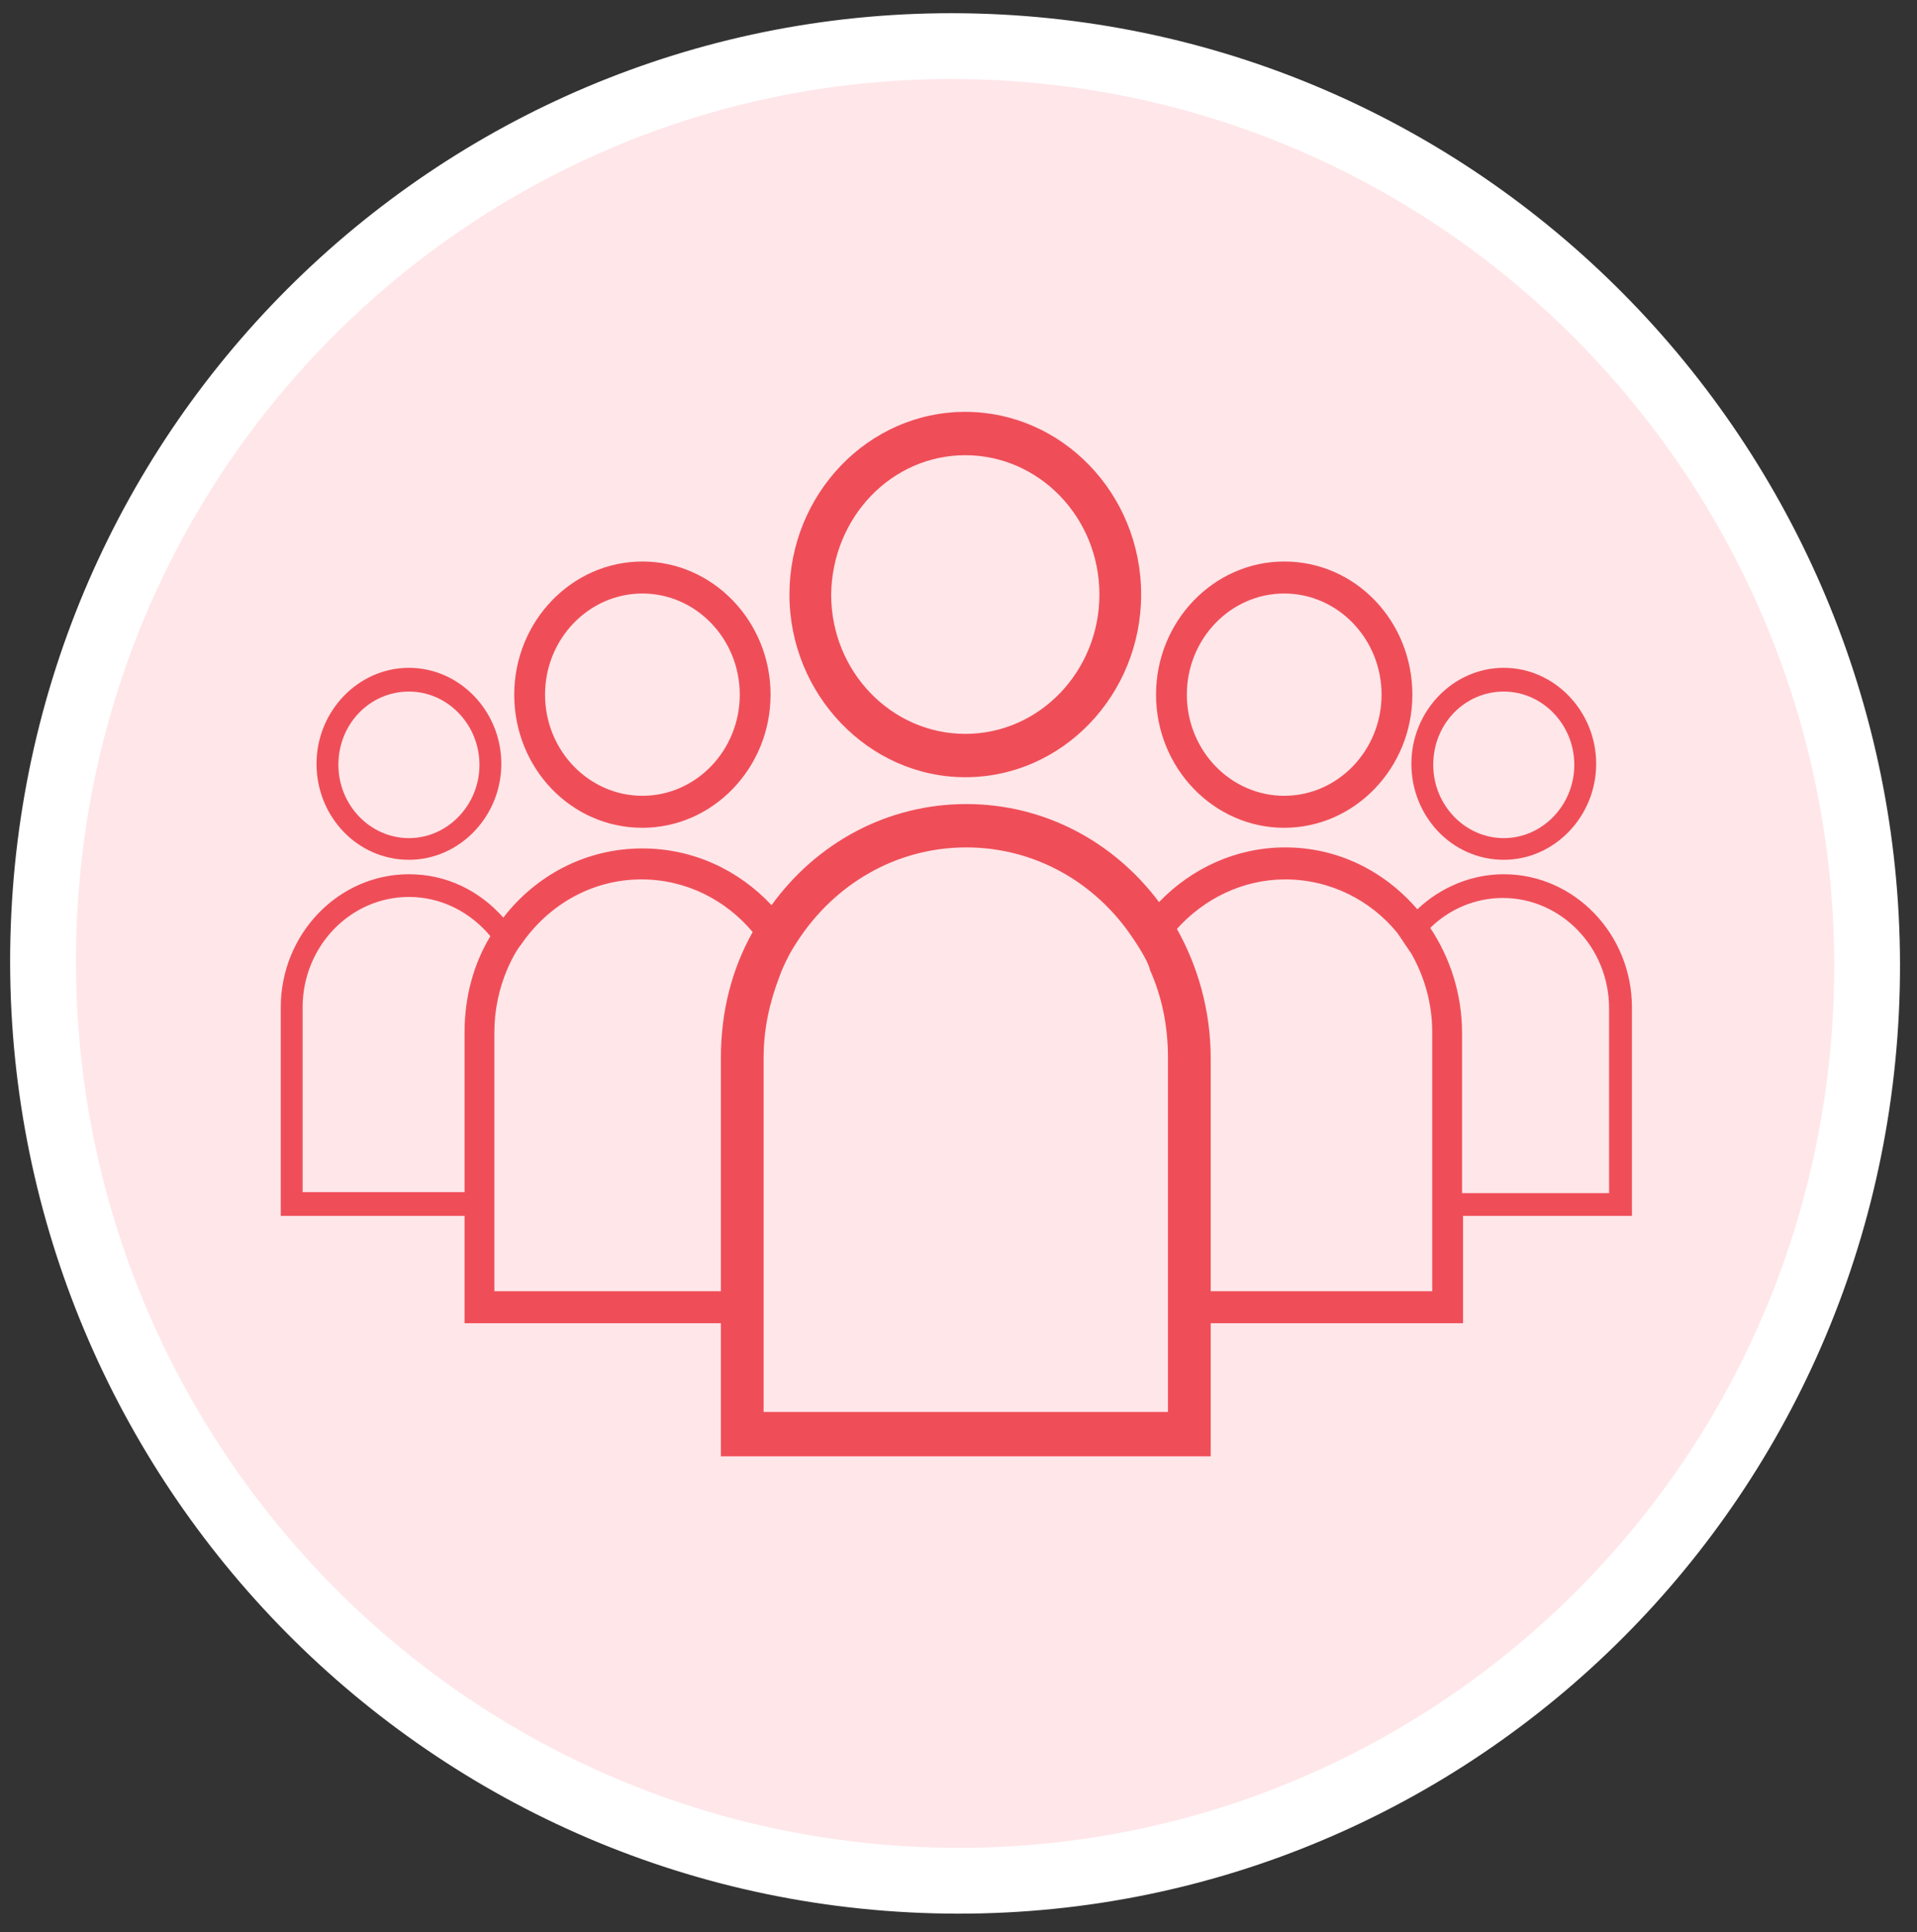 <svg width="248" height="250" viewBox="0 0 248 250" fill="none" xmlns="http://www.w3.org/2000/svg">
<rect x="0" y="0" width="248" height="250" fill="#333333" stroke="none"/>
<path d="M241.404 130.786C244.557 65.323 194.35 9.511 129.265 6.127C64.179 2.743 8.861 53.069 5.709 118.532C2.556 183.995 52.762 239.807 117.848 243.191C182.933 246.575 238.251 196.25 241.404 130.786Z" fill="#FFE6E9" stroke="white" stroke-width="8.516" stroke-miterlimit="10"/>
<path d="M52.902 111.249C59.457 111.249 64.856 105.641 64.856 98.83C64.856 92.019 59.457 86.41 52.902 86.41C46.347 86.41 40.949 92.019 40.949 98.83C40.949 105.641 46.219 111.249 52.902 111.249ZM52.902 89.482C57.915 89.482 62.028 93.755 62.028 98.963C62.028 104.172 57.915 108.445 52.902 108.445C47.89 108.445 43.777 104.172 43.777 98.963C43.777 93.622 47.89 89.482 52.902 89.482Z" fill="#EF4E58"/>
<path d="M211.121 130.346C211.121 120.864 203.666 113.119 194.541 113.119C190.299 113.119 186.315 114.855 183.359 117.659C179.118 112.718 173.077 109.647 166.265 109.647C159.967 109.647 154.183 112.318 149.942 116.725C144.158 108.979 135.161 104.038 125.007 104.038C114.725 104.038 105.599 109.113 99.815 117.125C95.574 112.585 89.662 109.78 83.107 109.78C75.781 109.78 69.354 113.252 65.113 118.728C62.028 115.256 57.786 113.119 52.903 113.119C43.777 113.119 36.322 120.864 36.322 130.346V157.322H60.1V171.21H93.26V188.437H156.625V171.21H189.271V157.322H211.121V130.346ZM39.15 154.384V130.346C39.15 122.467 45.319 116.057 52.903 116.057C57.144 116.057 60.871 118.06 63.442 121.132C61.257 124.737 60.1 129.011 60.1 133.551V154.25H39.15V154.384ZM63.956 133.551C63.956 130.613 64.599 127.809 65.627 125.405C65.627 125.405 66.526 123.268 67.426 122.2C70.897 117.125 76.552 113.787 82.978 113.787C88.762 113.787 93.903 116.458 97.373 120.597C94.674 125.405 93.26 130.88 93.26 136.89V167.07H63.956V133.551ZM151.098 182.695H98.787V136.89C98.787 133.15 99.558 129.678 100.844 126.34C100.844 126.34 101.615 124.069 103.157 121.799C107.913 114.454 115.881 109.647 125.007 109.647C133.875 109.647 141.716 114.187 146.471 121.265C146.471 121.265 148.528 124.203 148.785 125.538C150.327 129.011 151.098 132.75 151.098 136.89V182.695ZM185.287 167.07H156.625V136.89C156.625 130.747 154.954 125.004 152.255 120.197C155.725 116.324 160.738 113.787 166.265 113.787C172.048 113.787 177.318 116.458 180.788 120.731L182.588 123.402C184.259 126.34 185.287 129.812 185.287 133.551V167.07ZM208.165 154.384H189.143V133.685C189.143 128.61 187.6 123.936 185.03 120.063C187.472 117.659 190.814 116.19 194.412 116.19C201.996 116.19 208.165 122.601 208.165 130.48V154.384Z" fill="#EF4E58"/>
<path d="M194.541 111.249C201.096 111.249 206.494 105.641 206.494 98.83C206.494 92.019 201.096 86.41 194.541 86.41C187.986 86.41 182.588 92.019 182.588 98.83C182.588 105.641 187.858 111.249 194.541 111.249ZM194.541 89.482C199.554 89.482 203.666 93.755 203.666 98.963C203.666 104.172 199.554 108.445 194.541 108.445C189.528 108.445 185.416 104.172 185.416 98.963C185.416 93.622 189.528 89.482 194.541 89.482Z" fill="#EF4E58"/>
<path d="M83.107 107.109C92.232 107.109 99.687 99.364 99.687 89.882C99.687 80.401 92.232 72.655 83.107 72.655C73.981 72.655 66.526 80.401 66.526 89.882C66.526 99.364 73.853 107.109 83.107 107.109ZM83.107 76.795C90.047 76.795 95.702 82.671 95.702 89.882C95.702 97.094 90.047 102.97 83.107 102.97C76.166 102.97 70.511 97.094 70.511 89.882C70.511 82.671 76.166 76.795 83.107 76.795Z" fill="#EF4E58"/>
<path d="M166.136 107.109C175.261 107.109 182.716 99.364 182.716 89.882C182.716 80.401 175.39 72.655 166.136 72.655C157.01 72.655 149.556 80.401 149.556 89.882C149.556 99.364 157.01 107.109 166.136 107.109ZM166.136 76.795C173.076 76.795 178.732 82.671 178.732 89.882C178.732 97.094 173.076 102.97 166.136 102.97C159.195 102.97 153.54 97.094 153.54 89.882C153.54 82.671 159.195 76.795 166.136 76.795Z" fill="#EF4E58"/>
<path d="M124.878 100.566C137.474 100.566 147.628 89.882 147.628 76.929C147.628 63.841 137.346 53.291 124.878 53.291C112.283 53.291 102.129 63.975 102.129 76.929C102.129 89.882 112.411 100.566 124.878 100.566ZM124.878 58.9C134.39 58.9 142.23 66.913 142.23 76.929C142.23 86.811 134.518 94.957 124.878 94.957C115.367 94.957 107.527 86.945 107.527 76.929C107.656 66.913 115.367 58.9 124.878 58.9Z" fill="#EF4E58"/>
</svg>
